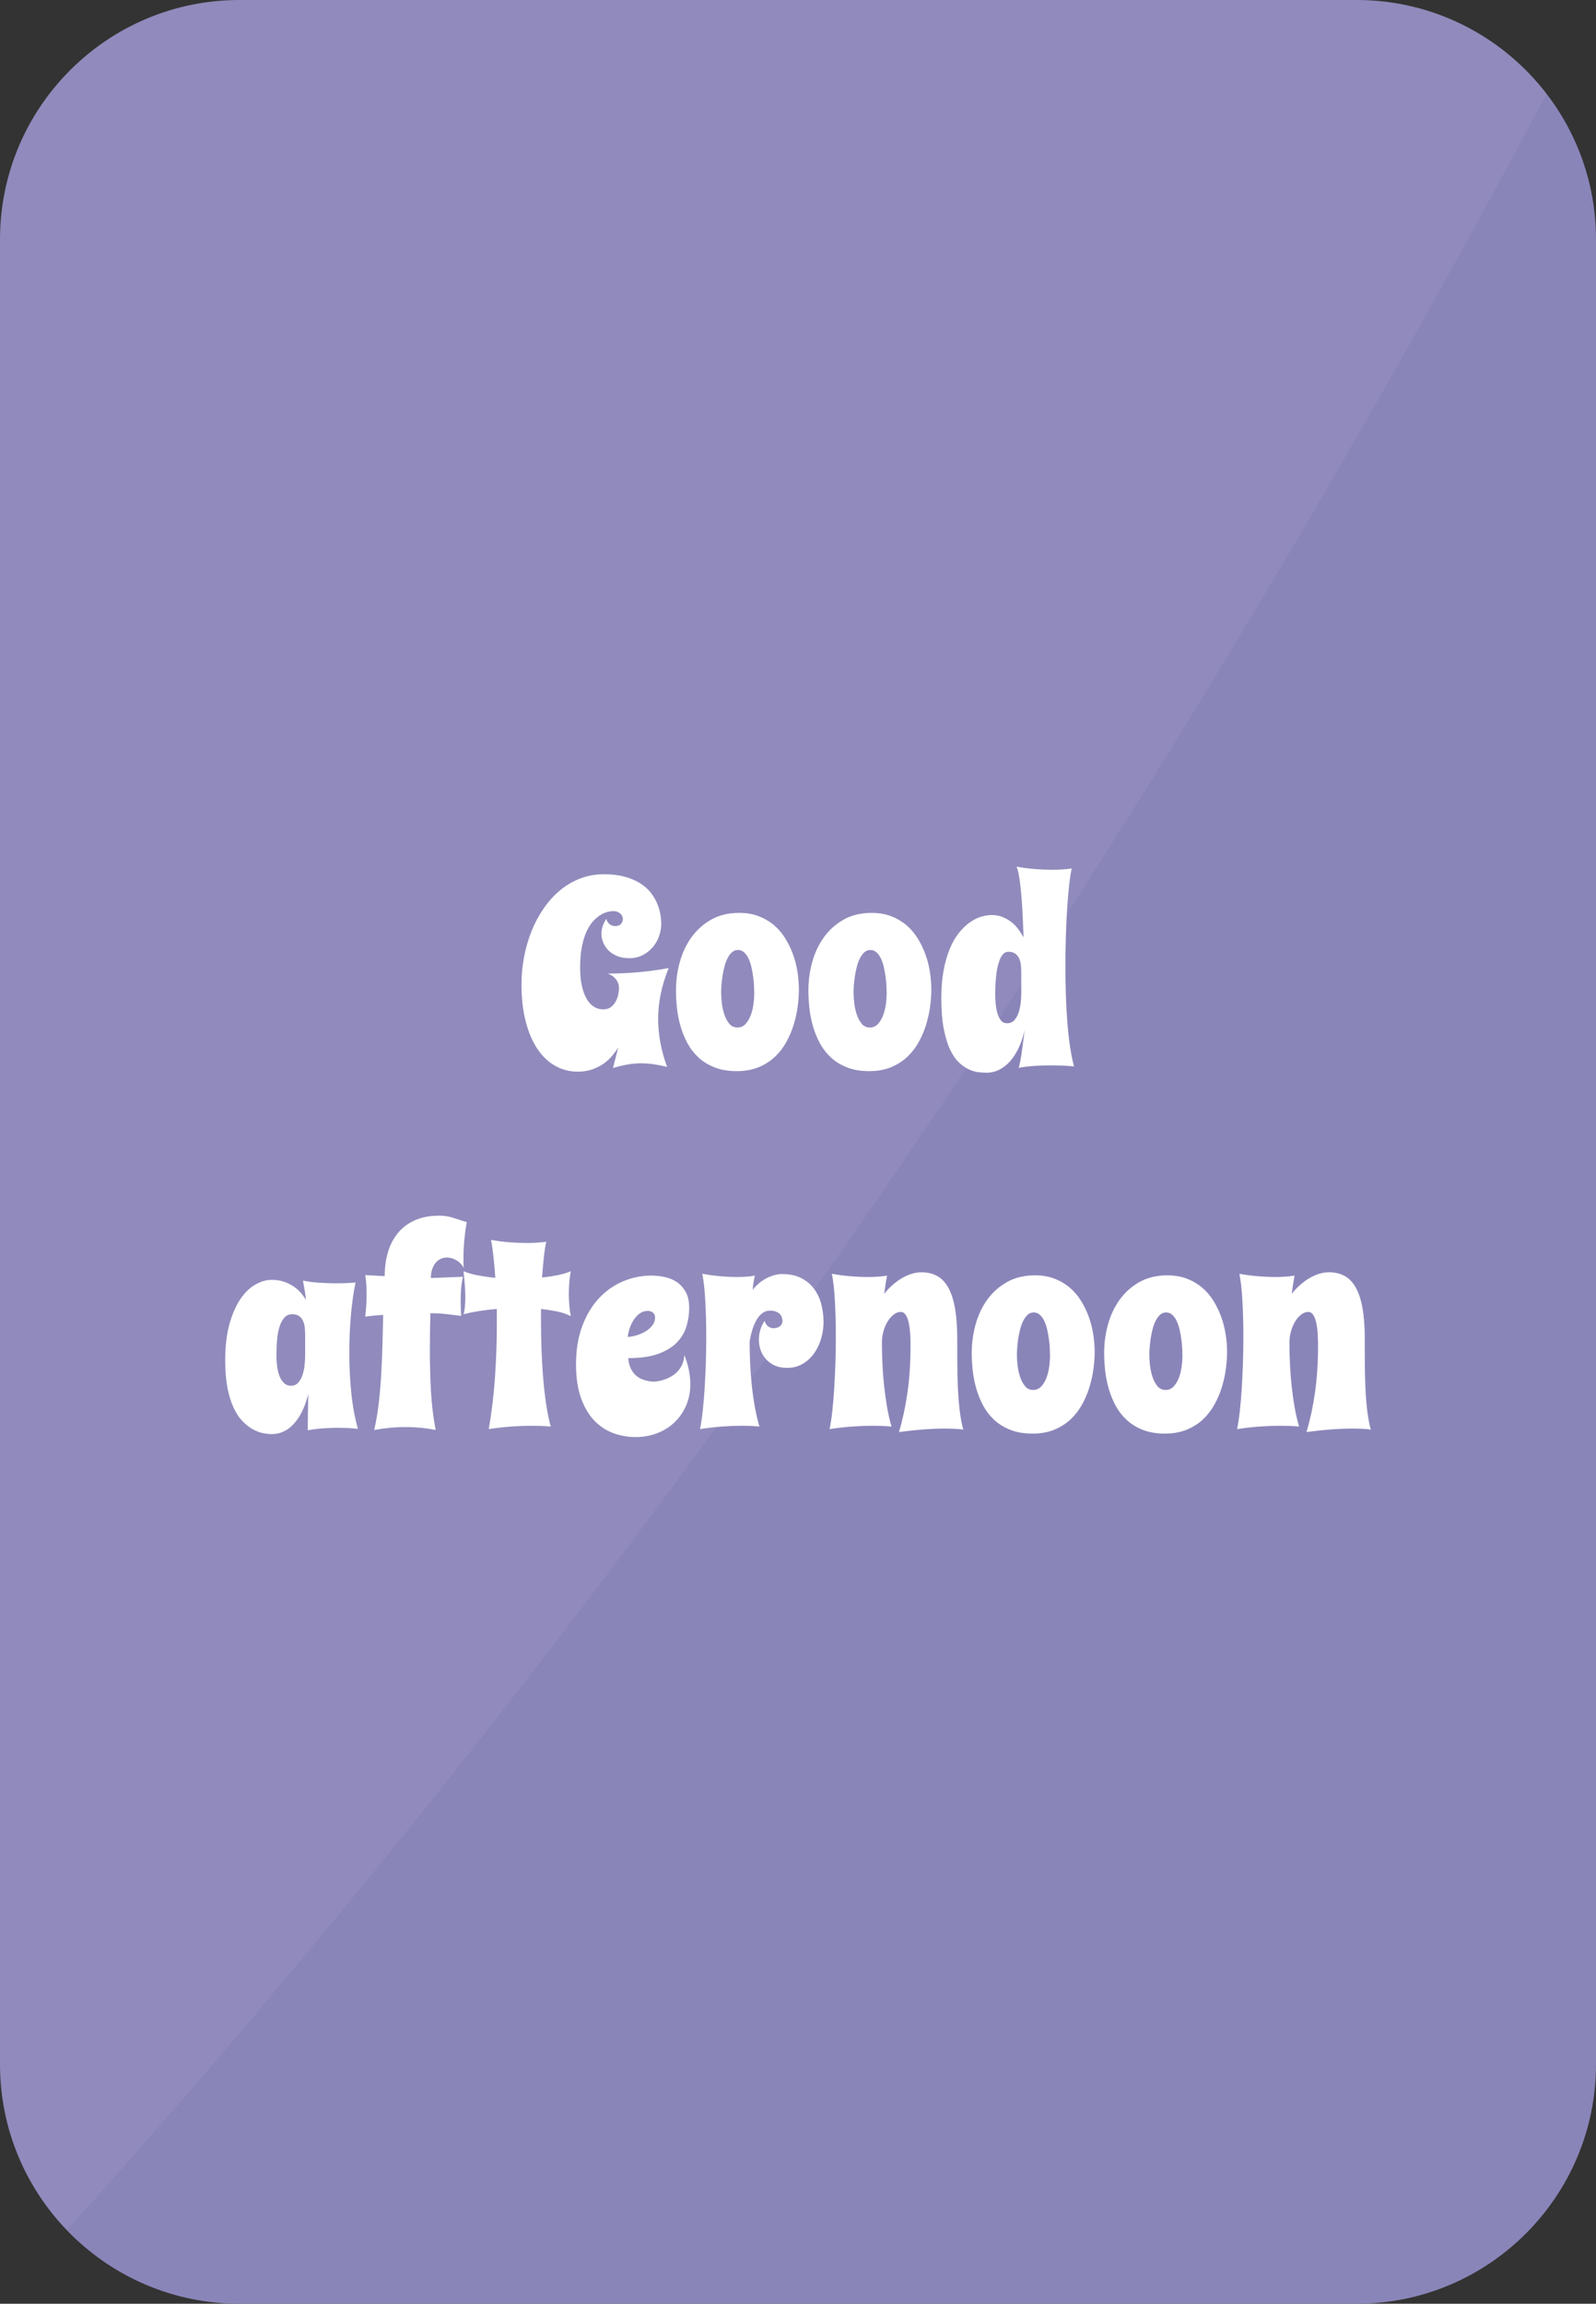 <?xml version="1.0" standalone="no"?><!-- Generator: Gravit.io --><svg xmlns="http://www.w3.org/2000/svg" xmlns:xlink="http://www.w3.org/1999/xlink" style="isolation:isolate" viewBox="0 0 121.468 175.283" width="121.468" height="175.283"><rect x="0" y="0" width="121.468" height="175.283" fill="#333333" stroke="none"/><defs><clipPath id="_clipPath_29zUtqZoy6hUPu8XPQbK5wAPQyc6cgU2"><rect width="121.468" height="175.283"/></clipPath></defs><g clip-path="url(#_clipPath_29zUtqZoy6hUPu8XPQbK5wAPQyc6cgU2)"><g id="card-flipped - english"><path d="M 18.22 0 L 103.248 0 C 113.304 0 121.468 8.164 121.468 18.22 L 121.468 157.063 C 121.468 167.119 113.304 175.283 103.248 175.283 L 18.22 175.283 C 8.164 175.283 0 167.119 0 157.063 L 0 18.22 C 0 8.164 8.164 0 18.22 0 Z" style="stroke:none;fill:#8A85B9;stroke-miterlimit:10;"/><path d=" M 27.238 108.716 L 27.238 108.716 L 27.238 108.716 Q 27.052 108.696 26.808 108.677 L 26.808 108.677 L 26.808 108.677 Q 26.603 108.657 26.315 108.647 L 26.315 108.647 L 26.315 108.647 Q 26.027 108.638 25.685 108.638 L 25.685 108.638 L 25.685 108.638 Q 25.197 108.638 24.616 108.677 L 24.616 108.677 L 24.616 108.677 Q 24.035 108.716 23.42 108.823 L 23.42 108.823 L 23.459 106.079 L 23.459 106.079 Q 23.088 107.534 22.37 108.325 L 22.37 108.325 L 22.37 108.325 Q 21.652 109.116 20.685 109.116 L 20.685 109.116 L 20.685 109.116 Q 20.383 109.116 20.002 109.038 L 20.002 109.038 L 20.002 109.038 Q 19.621 108.96 19.225 108.74 L 19.225 108.74 L 19.225 108.74 Q 18.83 108.521 18.454 108.13 L 18.454 108.13 L 18.454 108.13 Q 18.078 107.739 17.785 107.119 L 17.785 107.119 L 17.785 107.119 Q 17.492 106.499 17.316 105.615 L 17.316 105.615 L 17.316 105.615 Q 17.14 104.731 17.14 103.521 L 17.14 103.521 L 17.14 103.521 Q 17.14 101.88 17.472 100.713 L 17.472 100.713 L 17.472 100.713 Q 17.804 99.546 18.322 98.804 L 18.322 98.804 L 18.322 98.804 Q 18.84 98.062 19.465 97.72 L 19.465 97.72 L 19.465 97.72 Q 20.09 97.378 20.685 97.378 L 20.685 97.378 L 20.685 97.378 Q 21.193 97.378 21.608 97.52 L 21.608 97.52 L 21.608 97.52 Q 22.023 97.661 22.345 97.881 L 22.345 97.881 L 22.345 97.881 Q 22.668 98.101 22.902 98.374 L 22.902 98.374 L 22.902 98.374 Q 23.136 98.647 23.283 98.921 L 23.283 98.921 L 23.283 98.921 Q 23.254 98.589 23.195 98.213 L 23.195 98.213 L 23.195 98.213 Q 23.136 97.837 23.058 97.437 L 23.058 97.437 L 23.058 97.437 Q 23.693 97.563 24.347 97.603 L 24.347 97.603 L 24.347 97.603 Q 25.002 97.642 25.558 97.642 L 25.558 97.642 L 25.558 97.642 Q 26.222 97.642 26.633 97.612 L 26.633 97.612 L 26.633 97.612 Q 26.867 97.603 27.062 97.583 L 27.062 97.583 L 27.062 97.583 Q 26.955 98.071 26.867 98.677 L 26.867 98.677 L 26.867 98.677 Q 26.779 99.282 26.716 99.971 L 26.716 99.971 L 26.716 99.971 Q 26.652 100.659 26.618 101.416 L 26.618 101.416 L 26.618 101.416 Q 26.584 102.173 26.584 102.964 L 26.584 102.964 L 26.584 102.964 Q 26.584 104.438 26.73 105.923 L 26.73 105.923 L 26.73 105.923 Q 26.877 107.407 27.238 108.716 Z  M 23.224 103.12 L 23.224 103.12 L 23.224 101.538 L 23.224 101.538 Q 23.224 101.274 23.195 101.001 L 23.195 101.001 L 23.195 101.001 Q 23.166 100.728 23.063 100.503 L 23.063 100.503 L 23.063 100.503 Q 22.961 100.278 22.765 100.137 L 22.765 100.137 L 22.765 100.137 Q 22.57 99.995 22.238 99.995 L 22.238 99.995 L 22.238 99.995 Q 21.886 99.995 21.657 100.239 L 21.657 100.239 L 21.657 100.239 Q 21.427 100.483 21.286 100.908 L 21.286 100.908 L 21.286 100.908 Q 21.144 101.333 21.091 101.914 L 21.091 101.914 L 21.091 101.914 Q 21.037 102.495 21.037 103.179 L 21.037 103.179 L 21.037 103.179 Q 21.037 103.569 21.091 103.97 L 21.091 103.97 L 21.091 103.97 Q 21.144 104.37 21.271 104.697 L 21.271 104.697 L 21.271 104.697 Q 21.398 105.024 21.613 105.23 L 21.613 105.23 L 21.613 105.23 Q 21.828 105.435 22.14 105.435 L 22.14 105.435 L 22.14 105.435 Q 22.492 105.435 22.707 105.19 L 22.707 105.19 L 22.707 105.19 Q 22.922 104.946 23.034 104.585 L 23.034 104.585 L 23.034 104.585 Q 23.146 104.224 23.185 103.828 L 23.185 103.828 L 23.185 103.828 Q 23.224 103.433 23.224 103.12 Z  M 35.519 92.983 L 35.519 92.983 L 35.519 92.983 Q 35.402 93.677 35.339 94.346 L 35.339 94.346 L 35.339 94.346 Q 35.275 95.015 35.275 95.659 L 35.275 95.659 L 35.275 95.659 Q 35.275 95.855 35.275 96.06 L 35.275 96.06 L 35.275 96.06 Q 35.275 96.265 35.295 96.46 L 35.295 96.46 L 35.295 96.46 Q 35.06 96.069 34.709 95.874 L 34.709 95.874 L 34.709 95.874 Q 34.357 95.679 34.015 95.679 L 34.015 95.679 L 34.015 95.679 Q 33.781 95.679 33.556 95.776 L 33.556 95.776 L 33.556 95.776 Q 33.332 95.874 33.166 96.069 L 33.166 96.069 L 33.166 96.069 Q 33 96.265 32.897 96.558 L 32.897 96.558 L 32.897 96.558 Q 32.795 96.851 32.795 97.241 L 32.795 97.241 L 35.236 97.144 L 35.236 97.144 Q 35.129 97.593 35.094 98.057 L 35.094 98.057 L 35.094 98.057 Q 35.06 98.521 35.06 99.019 L 35.06 99.019 L 35.06 99.019 Q 35.06 99.292 35.07 99.565 L 35.07 99.565 L 35.07 99.565 Q 35.08 99.839 35.099 100.122 L 35.099 100.122 L 35.099 100.122 Q 34.484 100.044 33.927 99.98 L 33.927 99.98 L 33.927 99.98 Q 33.371 99.917 32.756 99.917 L 32.756 99.917 L 32.756 99.917 Q 32.736 100.62 32.726 101.348 L 32.726 101.348 L 32.726 101.348 Q 32.717 102.075 32.717 102.798 L 32.717 102.798 L 32.717 102.798 Q 32.717 104.341 32.8 105.855 L 32.8 105.855 L 32.8 105.855 Q 32.883 107.368 33.156 108.804 L 33.156 108.804 L 33.156 108.804 Q 32.062 108.579 30.881 108.579 L 30.881 108.579 L 30.881 108.579 Q 30.265 108.579 29.665 108.638 L 29.665 108.638 L 29.665 108.638 Q 29.064 108.696 28.478 108.804 L 28.478 108.804 L 28.478 108.804 Q 28.703 107.837 28.83 106.724 L 28.83 106.724 L 28.83 106.724 Q 28.957 105.61 29.02 104.458 L 29.02 104.458 L 29.02 104.458 Q 29.084 103.306 29.113 102.173 L 29.113 102.173 L 29.113 102.173 Q 29.142 101.04 29.162 100.044 L 29.162 100.044 L 29.162 100.044 Q 28.849 100.063 28.478 100.098 L 28.478 100.098 L 28.478 100.098 Q 28.107 100.132 27.795 100.181 L 27.795 100.181 L 27.795 100.181 Q 27.843 99.751 27.873 99.346 L 27.873 99.346 L 27.873 99.346 Q 27.902 98.94 27.902 98.521 L 27.902 98.521 L 27.902 98.521 Q 27.902 98.149 27.883 97.783 L 27.883 97.783 L 27.883 97.783 Q 27.863 97.417 27.795 97.017 L 27.795 97.017 L 29.279 97.095 L 29.279 97.095 Q 29.279 96.079 29.538 95.234 L 29.538 95.234 L 29.538 95.234 Q 29.797 94.39 30.314 93.779 L 30.314 93.779 L 30.314 93.779 Q 30.832 93.169 31.608 92.832 L 31.608 92.832 L 31.608 92.832 Q 32.384 92.495 33.42 92.495 L 33.42 92.495 L 33.42 92.495 Q 33.752 92.495 34.001 92.539 L 34.001 92.539 L 34.001 92.539 Q 34.25 92.583 34.484 92.656 L 34.484 92.656 L 34.484 92.656 Q 34.718 92.73 34.963 92.813 L 34.963 92.813 L 34.963 92.813 Q 35.207 92.896 35.519 92.983 Z  M 43.439 96.724 L 43.439 96.724 L 43.439 96.724 Q 43.361 97.163 43.327 97.583 L 43.327 97.583 L 43.327 97.583 Q 43.293 98.003 43.293 98.442 L 43.293 98.442 L 43.293 98.442 Q 43.293 98.862 43.327 99.287 L 43.327 99.287 L 43.327 99.287 Q 43.361 99.712 43.439 100.142 L 43.439 100.142 L 43.439 100.142 Q 42.97 99.897 42.38 99.78 L 42.38 99.78 L 42.38 99.78 Q 41.789 99.663 41.174 99.595 L 41.174 99.595 L 41.174 100.435 L 41.174 100.435 Q 41.174 101.538 41.213 102.666 L 41.213 102.666 L 41.213 102.666 Q 41.252 103.794 41.34 104.854 L 41.34 104.854 L 41.34 104.854 Q 41.427 105.913 41.569 106.86 L 41.569 106.86 L 41.569 106.86 Q 41.711 107.808 41.916 108.54 L 41.916 108.54 L 41.916 108.54 Q 41.75 108.53 41.525 108.511 L 41.525 108.511 L 41.525 108.511 Q 41.33 108.501 41.066 108.491 L 41.066 108.491 L 41.066 108.491 Q 40.802 108.481 40.461 108.481 L 40.461 108.481 L 40.461 108.481 Q 39.826 108.481 38.996 108.535 L 38.996 108.535 L 38.996 108.535 Q 38.166 108.589 37.199 108.735 L 37.199 108.735 L 37.199 108.735 Q 37.531 106.831 37.673 104.775 L 37.673 104.775 L 37.673 104.775 Q 37.814 102.72 37.814 100.757 L 37.814 100.757 L 37.814 99.595 L 37.814 99.595 Q 37.15 99.644 36.501 99.746 L 36.501 99.746 L 36.501 99.746 Q 35.851 99.849 35.275 99.995 L 35.275 99.995 L 35.275 99.995 Q 35.314 99.888 35.343 99.712 L 35.343 99.712 L 35.343 99.712 Q 35.373 99.536 35.387 99.351 L 35.387 99.351 L 35.387 99.351 Q 35.402 99.165 35.407 98.989 L 35.407 98.989 L 35.407 98.989 Q 35.412 98.813 35.412 98.696 L 35.412 98.696 L 35.412 98.696 Q 35.412 98.198 35.373 97.71 L 35.373 97.71 L 35.373 97.71 Q 35.334 97.222 35.275 96.724 L 35.275 96.724 L 35.275 96.724 Q 35.744 96.919 36.388 97.041 L 36.388 97.041 L 36.388 97.041 Q 37.033 97.163 37.697 97.222 L 37.697 97.222 L 37.697 97.222 Q 37.638 96.372 37.56 95.649 L 37.56 95.649 L 37.56 95.649 Q 37.482 94.927 37.375 94.341 L 37.375 94.341 L 37.375 94.341 Q 38.166 94.478 38.84 94.526 L 38.84 94.526 L 38.84 94.526 Q 39.513 94.575 40.06 94.575 L 40.06 94.575 L 40.06 94.575 Q 40.412 94.575 40.69 94.561 L 40.69 94.561 L 40.69 94.561 Q 40.968 94.546 41.164 94.526 L 41.164 94.526 L 41.164 94.526 Q 41.398 94.507 41.574 94.478 L 41.574 94.478 L 41.574 94.478 Q 41.467 94.946 41.393 95.645 L 41.393 95.645 L 41.393 95.645 Q 41.32 96.343 41.252 97.202 L 41.252 97.202 L 41.252 97.202 Q 41.896 97.134 42.468 97.017 L 42.468 97.017 L 42.468 97.017 Q 43.039 96.899 43.439 96.724 Z  M 52.453 99.497 L 52.453 99.497 L 52.453 99.497 Q 52.453 100.23 52.243 100.923 L 52.243 100.923 L 52.243 100.923 Q 52.033 101.616 51.506 102.153 L 51.506 102.153 L 51.506 102.153 Q 50.978 102.69 50.085 103.013 L 50.085 103.013 L 50.085 103.013 Q 49.191 103.335 47.814 103.335 L 47.814 103.335 L 47.814 103.335 Q 47.853 103.813 48.014 104.136 L 48.014 104.136 L 48.014 104.136 Q 48.176 104.458 48.4 104.653 L 48.4 104.653 L 48.4 104.653 Q 48.625 104.849 48.879 104.946 L 48.879 104.946 L 48.879 104.946 Q 49.133 105.044 49.347 105.083 L 49.347 105.083 L 49.347 105.083 Q 49.562 105.122 49.709 105.122 L 49.709 105.122 L 49.709 105.122 Q 49.855 105.122 49.855 105.122 L 49.855 105.122 L 49.855 105.122 Q 50.461 105.054 50.939 104.81 L 50.939 104.81 L 50.939 104.81 Q 51.144 104.712 51.34 104.561 L 51.34 104.561 L 51.34 104.561 Q 51.535 104.409 51.696 104.199 L 51.696 104.199 L 51.696 104.199 Q 51.857 103.989 51.96 103.721 L 51.96 103.721 L 51.96 103.721 Q 52.062 103.452 52.082 103.101 L 52.082 103.101 L 52.082 103.101 Q 52.336 103.735 52.438 104.287 L 52.438 104.287 L 52.438 104.287 Q 52.541 104.839 52.541 105.317 L 52.541 105.317 L 52.541 105.317 Q 52.541 106.196 52.223 106.934 L 52.223 106.934 L 52.223 106.934 Q 51.906 107.671 51.349 108.208 L 51.349 108.208 L 51.349 108.208 Q 50.793 108.745 50.026 109.043 L 50.026 109.043 L 50.026 109.043 Q 49.259 109.341 48.361 109.341 L 48.361 109.341 L 48.361 109.341 Q 47.482 109.341 46.667 109.038 L 46.667 109.038 L 46.667 109.038 Q 45.851 108.735 45.221 108.076 L 45.221 108.076 L 45.221 108.076 Q 44.592 107.417 44.216 106.362 L 44.216 106.362 L 44.216 106.362 Q 43.84 105.308 43.84 103.804 L 43.84 103.804 L 43.84 103.804 Q 43.84 102.173 44.308 100.913 L 44.308 100.913 L 44.308 100.913 Q 44.777 99.653 45.568 98.799 L 45.568 98.799 L 45.568 98.799 Q 46.359 97.944 47.399 97.5 L 47.399 97.5 L 47.399 97.5 Q 48.439 97.056 49.582 97.056 L 49.582 97.056 L 49.582 97.056 Q 50.148 97.056 50.671 97.183 L 50.671 97.183 L 50.671 97.183 Q 51.193 97.31 51.589 97.603 L 51.589 97.603 L 51.589 97.603 Q 51.984 97.896 52.218 98.359 L 52.218 98.359 L 52.218 98.359 Q 52.453 98.823 52.453 99.497 Z  M 47.775 101.724 L 47.775 101.724 L 47.775 101.724 Q 48.049 101.714 48.41 101.611 L 48.41 101.611 L 48.41 101.611 Q 48.771 101.509 49.093 101.323 L 49.093 101.323 L 49.093 101.323 Q 49.416 101.138 49.635 100.864 L 49.635 100.864 L 49.635 100.864 Q 49.855 100.591 49.855 100.239 L 49.855 100.239 L 49.855 100.239 Q 49.855 100.015 49.699 99.878 L 49.699 99.878 L 49.699 99.878 Q 49.543 99.741 49.299 99.741 L 49.299 99.741 L 49.299 99.741 Q 48.957 99.741 48.688 99.937 L 48.688 99.937 L 48.688 99.937 Q 48.42 100.132 48.229 100.425 L 48.229 100.425 L 48.229 100.425 Q 48.039 100.718 47.922 101.069 L 47.922 101.069 L 47.922 101.069 Q 47.804 101.421 47.775 101.724 Z  M 58.595 99.722 L 58.595 99.722 L 58.595 99.722 Q 58.293 99.722 58.049 99.893 L 58.049 99.893 L 58.049 99.893 Q 57.804 100.063 57.614 100.371 L 57.614 100.371 L 57.614 100.371 Q 57.424 100.679 57.282 101.108 L 57.282 101.108 L 57.282 101.108 Q 57.14 101.538 57.052 102.056 L 57.052 102.056 L 57.052 102.056 Q 57.052 102.886 57.092 103.735 L 57.092 103.735 L 57.092 103.735 Q 57.131 104.585 57.218 105.415 L 57.218 105.415 L 57.218 105.415 Q 57.306 106.245 57.448 107.036 L 57.448 107.036 L 57.448 107.036 Q 57.59 107.827 57.795 108.54 L 57.795 108.54 L 57.795 108.54 Q 57.638 108.53 57.433 108.511 L 57.433 108.511 L 57.433 108.511 Q 57.258 108.501 57.009 108.491 L 57.009 108.491 L 57.009 108.491 Q 56.759 108.481 56.437 108.481 L 56.437 108.481 L 56.437 108.481 Q 55.832 108.481 55.036 108.535 L 55.036 108.535 L 55.036 108.535 Q 54.24 108.589 53.273 108.735 L 53.273 108.735 L 53.273 108.735 Q 53.39 108.188 53.478 107.397 L 53.478 107.397 L 53.478 107.397 Q 53.566 106.606 53.625 105.679 L 53.625 105.679 L 53.625 105.679 Q 53.683 104.751 53.718 103.74 L 53.718 103.74 L 53.718 103.74 Q 53.752 102.73 53.752 101.743 L 53.752 101.743 L 53.752 101.743 Q 53.752 101.011 53.732 100.308 L 53.732 100.308 L 53.732 100.308 Q 53.713 99.605 53.678 98.98 L 53.678 98.98 L 53.678 98.98 Q 53.644 98.355 53.586 97.827 L 53.586 97.827 L 53.586 97.827 Q 53.527 97.3 53.449 96.919 L 53.449 96.919 L 53.449 96.919 Q 54.24 97.056 54.889 97.109 L 54.889 97.109 L 54.889 97.109 Q 55.539 97.163 56.056 97.163 L 56.056 97.163 L 56.056 97.163 Q 56.388 97.163 56.642 97.148 L 56.642 97.148 L 56.642 97.148 Q 56.896 97.134 57.082 97.114 L 57.082 97.114 L 57.082 97.114 Q 57.287 97.085 57.453 97.056 L 57.453 97.056 L 57.453 97.056 Q 57.336 97.544 57.277 98.14 L 57.277 98.14 L 57.277 98.14 Q 57.785 97.524 58.385 97.231 L 58.385 97.231 L 58.385 97.231 Q 58.986 96.938 59.513 96.938 L 59.513 96.938 L 59.513 96.938 Q 60.392 96.938 60.998 97.256 L 60.998 97.256 L 60.998 97.256 Q 61.603 97.573 61.974 98.086 L 61.974 98.086 L 61.974 98.086 Q 62.345 98.599 62.511 99.253 L 62.511 99.253 L 62.511 99.253 Q 62.677 99.907 62.677 100.581 L 62.677 100.581 L 62.677 100.581 Q 62.677 101.235 62.492 101.86 L 62.492 101.86 L 62.492 101.86 Q 62.306 102.485 61.955 102.979 L 61.955 102.979 L 61.955 102.979 Q 61.603 103.472 61.086 103.774 L 61.086 103.774 L 61.086 103.774 Q 60.568 104.077 59.914 104.077 L 59.914 104.077 L 59.914 104.077 Q 59.338 104.077 58.932 103.882 L 58.932 103.882 L 58.932 103.882 Q 58.527 103.687 58.263 103.374 L 58.263 103.374 L 58.263 103.374 Q 58 103.062 57.878 102.686 L 57.878 102.686 L 57.878 102.686 Q 57.756 102.31 57.756 101.938 L 57.756 101.938 L 57.756 101.938 Q 57.756 101.548 57.868 101.177 L 57.868 101.177 L 57.868 101.177 Q 57.98 100.806 58.195 100.503 L 58.195 100.503 L 58.195 100.503 Q 58.263 100.718 58.366 100.83 L 58.366 100.83 L 58.366 100.83 Q 58.468 100.942 58.576 100.991 L 58.576 100.991 L 58.576 100.991 Q 58.693 101.05 58.83 101.06 L 58.83 101.06 L 58.83 101.06 Q 59.191 101.06 59.372 100.894 L 59.372 100.894 L 59.372 100.894 Q 59.552 100.728 59.552 100.503 L 59.552 100.503 L 59.552 100.503 Q 59.552 100.396 59.513 100.259 L 59.513 100.259 L 59.513 100.259 Q 59.474 100.122 59.372 100.005 L 59.372 100.005 L 59.372 100.005 Q 59.269 99.888 59.084 99.805 L 59.084 99.805 L 59.084 99.805 Q 58.898 99.722 58.595 99.722 Z  M 73.312 108.774 L 73.312 108.774 L 73.312 108.774 Q 73.009 108.726 72.648 108.711 L 72.648 108.711 L 72.648 108.711 Q 72.287 108.696 71.896 108.696 L 71.896 108.696 L 71.896 108.696 Q 71.427 108.696 70.944 108.721 L 70.944 108.721 L 70.944 108.721 Q 70.461 108.745 70.002 108.784 L 70.002 108.784 L 70.002 108.784 Q 69.543 108.823 69.133 108.872 L 69.133 108.872 L 69.133 108.872 Q 68.722 108.921 68.42 108.96 L 68.42 108.96 L 68.42 108.96 Q 68.84 107.544 69.069 105.933 L 69.069 105.933 L 69.069 105.933 Q 69.299 104.321 69.299 102.358 L 69.299 102.358 L 69.299 102.358 Q 69.299 102.212 69.294 101.968 L 69.294 101.968 L 69.294 101.968 Q 69.289 101.724 69.269 101.44 L 69.269 101.44 L 69.269 101.44 Q 69.25 101.157 69.206 100.869 L 69.206 100.869 L 69.206 100.869 Q 69.162 100.581 69.079 100.347 L 69.079 100.347 L 69.079 100.347 Q 68.996 100.112 68.869 99.966 L 68.869 99.966 L 68.869 99.966 Q 68.742 99.819 68.556 99.819 L 68.556 99.819 L 68.556 99.819 Q 68.283 99.819 68.024 100.015 L 68.024 100.015 L 68.024 100.015 Q 67.765 100.21 67.565 100.532 L 67.565 100.532 L 67.565 100.532 Q 67.365 100.855 67.243 101.274 L 67.243 101.274 L 67.243 101.274 Q 67.121 101.694 67.121 102.144 L 67.121 102.144 L 67.121 102.144 Q 67.121 102.954 67.16 103.789 L 67.16 103.789 L 67.16 103.789 Q 67.199 104.624 67.287 105.444 L 67.287 105.444 L 67.287 105.444 Q 67.375 106.265 67.511 107.051 L 67.511 107.051 L 67.511 107.051 Q 67.648 107.837 67.853 108.54 L 67.853 108.54 L 67.853 108.54 Q 67.687 108.53 67.463 108.511 L 67.463 108.511 L 67.463 108.511 Q 67.267 108.501 67.004 108.491 L 67.004 108.491 L 67.004 108.491 Q 66.74 108.481 66.398 108.481 L 66.398 108.481 L 66.398 108.481 Q 65.763 108.481 64.933 108.535 L 64.933 108.535 L 64.933 108.535 Q 64.103 108.589 63.136 108.735 L 63.136 108.735 L 63.136 108.735 Q 63.254 108.188 63.342 107.397 L 63.342 107.397 L 63.342 107.397 Q 63.429 106.606 63.488 105.679 L 63.488 105.679 L 63.488 105.679 Q 63.547 104.751 63.581 103.74 L 63.581 103.74 L 63.581 103.74 Q 63.615 102.73 63.615 101.743 L 63.615 101.743 L 63.615 101.743 Q 63.615 101.011 63.595 100.308 L 63.595 100.308 L 63.595 100.308 Q 63.576 99.605 63.542 98.98 L 63.542 98.98 L 63.542 98.98 Q 63.508 98.355 63.449 97.827 L 63.449 97.827 L 63.449 97.827 Q 63.39 97.3 63.312 96.919 L 63.312 96.919 L 63.312 96.919 Q 64.103 97.056 64.777 97.109 L 64.777 97.109 L 64.777 97.109 Q 65.451 97.163 65.998 97.163 L 65.998 97.163 L 65.998 97.163 Q 66.349 97.163 66.628 97.148 L 66.628 97.148 L 66.628 97.148 Q 66.906 97.134 67.101 97.114 L 67.101 97.114 L 67.101 97.114 Q 67.336 97.085 67.511 97.056 L 67.511 97.056 L 67.511 97.056 Q 67.453 97.358 67.399 97.7 L 67.399 97.7 L 67.399 97.7 Q 67.345 98.042 67.297 98.442 L 67.297 98.442 L 67.297 98.442 Q 67.619 98.032 67.98 97.725 L 67.98 97.725 L 67.98 97.725 Q 68.342 97.417 68.708 97.212 L 68.708 97.212 L 68.708 97.212 Q 69.074 97.007 69.435 96.904 L 69.435 96.904 L 69.435 96.904 Q 69.797 96.802 70.119 96.802 L 70.119 96.802 L 70.119 96.802 Q 70.822 96.802 71.335 97.09 L 71.335 97.09 L 71.335 97.09 Q 71.847 97.378 72.184 97.993 L 72.184 97.993 L 72.184 97.993 Q 72.521 98.608 72.687 99.565 L 72.687 99.565 L 72.687 99.565 Q 72.853 100.522 72.853 101.86 L 72.853 101.86 L 72.853 101.86 Q 72.853 102.778 72.858 103.726 L 72.858 103.726 L 72.858 103.726 Q 72.863 104.673 72.902 105.581 L 72.902 105.581 L 72.902 105.581 Q 72.941 106.489 73.039 107.305 L 73.039 107.305 L 73.039 107.305 Q 73.136 108.12 73.312 108.774 Z  M 83.312 102.876 L 83.312 102.876 L 83.312 102.876 Q 83.312 103.442 83.224 104.121 L 83.224 104.121 L 83.224 104.121 Q 83.136 104.8 82.931 105.488 L 82.931 105.488 L 82.931 105.488 Q 82.726 106.177 82.375 106.826 L 82.375 106.826 L 82.375 106.826 Q 82.023 107.476 81.501 107.974 L 81.501 107.974 L 81.501 107.974 Q 80.978 108.472 80.256 108.774 L 80.256 108.774 L 80.256 108.774 Q 79.533 109.077 78.576 109.077 L 78.576 109.077 L 78.576 109.077 Q 77.619 109.077 76.901 108.794 L 76.901 108.794 L 76.901 108.794 Q 76.183 108.511 75.671 108.037 L 75.671 108.037 L 75.671 108.037 Q 75.158 107.563 74.826 106.943 L 74.826 106.943 L 74.826 106.943 Q 74.494 106.323 74.299 105.64 L 74.299 105.64 L 74.299 105.64 Q 74.103 104.956 74.03 104.258 L 74.03 104.258 L 74.03 104.258 Q 73.957 103.56 73.957 102.935 L 73.957 102.935 L 73.957 102.935 Q 73.957 101.831 74.25 100.772 L 74.25 100.772 L 74.25 100.772 Q 74.543 99.712 75.143 98.882 L 75.143 98.882 L 75.143 98.882 Q 75.744 98.052 76.647 97.544 L 76.647 97.544 L 76.647 97.544 Q 77.551 97.036 78.771 97.036 L 78.771 97.036 L 78.771 97.036 Q 79.592 97.036 80.246 97.285 L 80.246 97.285 L 80.246 97.285 Q 80.9 97.534 81.408 97.964 L 81.408 97.964 L 81.408 97.964 Q 81.916 98.394 82.272 98.97 L 82.272 98.97 L 82.272 98.97 Q 82.629 99.546 82.863 100.19 L 82.863 100.19 L 82.863 100.19 Q 83.097 100.835 83.205 101.528 L 83.205 101.528 L 83.205 101.528 Q 83.312 102.222 83.312 102.876 Z  M 79.914 103.198 L 79.914 103.198 L 79.914 103.198 Q 79.914 102.974 79.899 102.637 L 79.899 102.637 L 79.899 102.637 Q 79.884 102.3 79.836 101.929 L 79.836 101.929 L 79.836 101.929 Q 79.787 101.558 79.704 101.187 L 79.704 101.187 L 79.704 101.187 Q 79.621 100.815 79.484 100.522 L 79.484 100.522 L 79.484 100.522 Q 79.347 100.23 79.147 100.044 L 79.147 100.044 L 79.147 100.044 Q 78.947 99.858 78.674 99.858 L 78.674 99.858 L 78.674 99.858 Q 78.41 99.858 78.215 100.034 L 78.215 100.034 L 78.215 100.034 Q 78.019 100.21 77.878 100.493 L 77.878 100.493 L 77.878 100.493 Q 77.736 100.776 77.643 101.133 L 77.643 101.133 L 77.643 101.133 Q 77.551 101.489 77.497 101.846 L 77.497 101.846 L 77.497 101.846 Q 77.443 102.202 77.419 102.529 L 77.419 102.529 L 77.419 102.529 Q 77.394 102.856 77.394 103.081 L 77.394 103.081 L 77.394 103.081 Q 77.394 103.403 77.443 103.862 L 77.443 103.862 L 77.443 103.862 Q 77.492 104.321 77.629 104.741 L 77.629 104.741 L 77.629 104.741 Q 77.765 105.161 78.005 105.459 L 78.005 105.459 L 78.005 105.459 Q 78.244 105.757 78.634 105.757 L 78.634 105.757 L 78.634 105.757 Q 79.006 105.757 79.255 105.483 L 79.255 105.483 L 79.255 105.483 Q 79.504 105.21 79.65 104.814 L 79.65 104.814 L 79.65 104.814 Q 79.797 104.419 79.855 103.98 L 79.855 103.98 L 79.855 103.98 Q 79.914 103.54 79.914 103.198 Z  M 93.39 102.876 L 93.39 102.876 L 93.39 102.876 Q 93.39 103.442 93.302 104.121 L 93.302 104.121 L 93.302 104.121 Q 93.215 104.8 93.009 105.488 L 93.009 105.488 L 93.009 105.488 Q 92.804 106.177 92.453 106.826 L 92.453 106.826 L 92.453 106.826 Q 92.101 107.476 91.579 107.974 L 91.579 107.974 L 91.579 107.974 Q 91.056 108.472 90.334 108.774 L 90.334 108.774 L 90.334 108.774 Q 89.611 109.077 88.654 109.077 L 88.654 109.077 L 88.654 109.077 Q 87.697 109.077 86.979 108.794 L 86.979 108.794 L 86.979 108.794 Q 86.261 108.511 85.749 108.037 L 85.749 108.037 L 85.749 108.037 Q 85.236 107.563 84.904 106.943 L 84.904 106.943 L 84.904 106.943 Q 84.572 106.323 84.377 105.64 L 84.377 105.64 L 84.377 105.64 Q 84.181 104.956 84.108 104.258 L 84.108 104.258 L 84.108 104.258 Q 84.035 103.56 84.035 102.935 L 84.035 102.935 L 84.035 102.935 Q 84.035 101.831 84.328 100.772 L 84.328 100.772 L 84.328 100.772 Q 84.621 99.712 85.221 98.882 L 85.221 98.882 L 85.221 98.882 Q 85.822 98.052 86.725 97.544 L 86.725 97.544 L 86.725 97.544 Q 87.629 97.036 88.849 97.036 L 88.849 97.036 L 88.849 97.036 Q 89.67 97.036 90.324 97.285 L 90.324 97.285 L 90.324 97.285 Q 90.978 97.534 91.486 97.964 L 91.486 97.964 L 91.486 97.964 Q 91.994 98.394 92.35 98.97 L 92.35 98.97 L 92.35 98.97 Q 92.707 99.546 92.941 100.19 L 92.941 100.19 L 92.941 100.19 Q 93.176 100.835 93.283 101.528 L 93.283 101.528 L 93.283 101.528 Q 93.39 102.222 93.39 102.876 Z  M 89.992 103.198 L 89.992 103.198 L 89.992 103.198 Q 89.992 102.974 89.977 102.637 L 89.977 102.637 L 89.977 102.637 Q 89.963 102.3 89.914 101.929 L 89.914 101.929 L 89.914 101.929 Q 89.865 101.558 89.782 101.187 L 89.782 101.187 L 89.782 101.187 Q 89.699 100.815 89.562 100.522 L 89.562 100.522 L 89.562 100.522 Q 89.426 100.23 89.225 100.044 L 89.225 100.044 L 89.225 100.044 Q 89.025 99.858 88.752 99.858 L 88.752 99.858 L 88.752 99.858 Q 88.488 99.858 88.293 100.034 L 88.293 100.034 L 88.293 100.034 Q 88.097 100.21 87.956 100.493 L 87.956 100.493 L 87.956 100.493 Q 87.814 100.776 87.721 101.133 L 87.721 101.133 L 87.721 101.133 Q 87.629 101.489 87.575 101.846 L 87.575 101.846 L 87.575 101.846 Q 87.521 102.202 87.497 102.529 L 87.497 102.529 L 87.497 102.529 Q 87.472 102.856 87.472 103.081 L 87.472 103.081 L 87.472 103.081 Q 87.472 103.403 87.521 103.862 L 87.521 103.862 L 87.521 103.862 Q 87.57 104.321 87.707 104.741 L 87.707 104.741 L 87.707 104.741 Q 87.843 105.161 88.083 105.459 L 88.083 105.459 L 88.083 105.459 Q 88.322 105.757 88.713 105.757 L 88.713 105.757 L 88.713 105.757 Q 89.084 105.757 89.333 105.483 L 89.333 105.483 L 89.333 105.483 Q 89.582 105.21 89.728 104.814 L 89.728 104.814 L 89.728 104.814 Q 89.875 104.419 89.933 103.98 L 89.933 103.98 L 89.933 103.98 Q 89.992 103.54 89.992 103.198 Z  M 104.328 108.774 L 104.328 108.774 L 104.328 108.774 Q 104.025 108.726 103.664 108.711 L 103.664 108.711 L 103.664 108.711 Q 103.302 108.696 102.912 108.696 L 102.912 108.696 L 102.912 108.696 Q 102.443 108.696 101.96 108.721 L 101.96 108.721 L 101.96 108.721 Q 101.476 108.745 101.017 108.784 L 101.017 108.784 L 101.017 108.784 Q 100.558 108.823 100.148 108.872 L 100.148 108.872 L 100.148 108.872 Q 99.738 108.921 99.435 108.96 L 99.435 108.96 L 99.435 108.96 Q 99.855 107.544 100.085 105.933 L 100.085 105.933 L 100.085 105.933 Q 100.314 104.321 100.314 102.358 L 100.314 102.358 L 100.314 102.358 Q 100.314 102.212 100.309 101.968 L 100.309 101.968 L 100.309 101.968 Q 100.304 101.724 100.285 101.44 L 100.285 101.44 L 100.285 101.44 Q 100.265 101.157 100.221 100.869 L 100.221 100.869 L 100.221 100.869 Q 100.177 100.581 100.094 100.347 L 100.094 100.347 L 100.094 100.347 Q 100.011 100.112 99.884 99.966 L 99.884 99.966 L 99.884 99.966 Q 99.758 99.819 99.572 99.819 L 99.572 99.819 L 99.572 99.819 Q 99.299 99.819 99.04 100.015 L 99.04 100.015 L 99.04 100.015 Q 98.781 100.21 98.581 100.532 L 98.581 100.532 L 98.581 100.532 Q 98.381 100.855 98.259 101.274 L 98.259 101.274 L 98.259 101.274 Q 98.136 101.694 98.136 102.144 L 98.136 102.144 L 98.136 102.144 Q 98.136 102.954 98.176 103.789 L 98.176 103.789 L 98.176 103.789 Q 98.215 104.624 98.302 105.444 L 98.302 105.444 L 98.302 105.444 Q 98.39 106.265 98.527 107.051 L 98.527 107.051 L 98.527 107.051 Q 98.664 107.837 98.869 108.54 L 98.869 108.54 L 98.869 108.54 Q 98.703 108.53 98.478 108.511 L 98.478 108.511 L 98.478 108.511 Q 98.283 108.501 98.019 108.491 L 98.019 108.491 L 98.019 108.491 Q 97.756 108.481 97.414 108.481 L 97.414 108.481 L 97.414 108.481 Q 96.779 108.481 95.949 108.535 L 95.949 108.535 L 95.949 108.535 Q 95.119 108.589 94.152 108.735 L 94.152 108.735 L 94.152 108.735 Q 94.269 108.188 94.357 107.397 L 94.357 107.397 L 94.357 107.397 Q 94.445 106.606 94.504 105.679 L 94.504 105.679 L 94.504 105.679 Q 94.562 104.751 94.596 103.74 L 94.596 103.74 L 94.596 103.74 Q 94.631 102.73 94.631 101.743 L 94.631 101.743 L 94.631 101.743 Q 94.631 101.011 94.611 100.308 L 94.611 100.308 L 94.611 100.308 Q 94.592 99.605 94.557 98.98 L 94.557 98.98 L 94.557 98.98 Q 94.523 98.355 94.465 97.827 L 94.465 97.827 L 94.465 97.827 Q 94.406 97.3 94.328 96.919 L 94.328 96.919 L 94.328 96.919 Q 95.119 97.056 95.793 97.109 L 95.793 97.109 L 95.793 97.109 Q 96.467 97.163 97.013 97.163 L 97.013 97.163 L 97.013 97.163 Q 97.365 97.163 97.643 97.148 L 97.643 97.148 L 97.643 97.148 Q 97.922 97.134 98.117 97.114 L 98.117 97.114 L 98.117 97.114 Q 98.351 97.085 98.527 97.056 L 98.527 97.056 L 98.527 97.056 Q 98.468 97.358 98.415 97.7 L 98.415 97.7 L 98.415 97.7 Q 98.361 98.042 98.312 98.442 L 98.312 98.442 L 98.312 98.442 Q 98.634 98.032 98.996 97.725 L 98.996 97.725 L 98.996 97.725 Q 99.357 97.417 99.723 97.212 L 99.723 97.212 L 99.723 97.212 Q 100.09 97.007 100.451 96.904 L 100.451 96.904 L 100.451 96.904 Q 100.812 96.802 101.134 96.802 L 101.134 96.802 L 101.134 96.802 Q 101.838 96.802 102.35 97.09 L 102.35 97.09 L 102.35 97.09 Q 102.863 97.378 103.2 97.993 L 103.2 97.993 L 103.2 97.993 Q 103.537 98.608 103.703 99.565 L 103.703 99.565 L 103.703 99.565 Q 103.869 100.522 103.869 101.86 L 103.869 101.86 L 103.869 101.86 Q 103.869 102.778 103.874 103.726 L 103.874 103.726 L 103.874 103.726 Q 103.879 104.673 103.918 105.581 L 103.918 105.581 L 103.918 105.581 Q 103.957 106.489 104.054 107.305 L 104.054 107.305 L 104.054 107.305 Q 104.152 108.12 104.328 108.774 Z  M 50.89 73.657 L 50.89 73.657 L 50.89 73.657 Q 50.09 75.64 50.09 77.505 L 50.09 77.505 L 50.09 77.505 Q 50.09 78.403 50.256 79.316 L 50.256 79.316 L 50.256 79.316 Q 50.422 80.23 50.773 81.177 L 50.773 81.177 L 50.773 81.177 Q 50.217 81.04 49.738 80.972 L 49.738 80.972 L 49.738 80.972 Q 49.259 80.903 48.791 80.903 L 48.791 80.903 L 48.791 80.903 Q 48.293 80.903 47.775 80.991 L 47.775 80.991 L 47.775 80.991 Q 47.258 81.079 46.652 81.265 L 46.652 81.265 L 47.052 79.702 L 47.052 79.702 Q 46.857 80.015 46.584 80.342 L 46.584 80.342 L 46.584 80.342 Q 46.31 80.669 45.934 80.933 L 45.934 80.933 L 45.934 80.933 Q 45.558 81.196 45.075 81.367 L 45.075 81.367 L 45.075 81.367 Q 44.592 81.538 43.967 81.538 L 43.967 81.538 L 43.967 81.538 Q 43.029 81.538 42.243 81.089 L 42.243 81.089 L 42.243 81.089 Q 41.457 80.64 40.89 79.79 L 40.89 79.79 L 40.89 79.79 Q 40.324 78.94 40.007 77.705 L 40.007 77.705 L 40.007 77.705 Q 39.689 76.47 39.689 74.897 L 39.689 74.897 L 39.689 74.897 Q 39.689 73.853 39.884 72.822 L 39.884 72.822 L 39.884 72.822 Q 40.08 71.792 40.451 70.859 L 40.451 70.859 L 40.451 70.859 Q 40.822 69.927 41.369 69.131 L 41.369 69.131 L 41.369 69.131 Q 41.916 68.335 42.609 67.754 L 42.609 67.754 L 42.609 67.754 Q 43.302 67.173 44.147 66.846 L 44.147 66.846 L 44.147 66.846 Q 44.992 66.519 45.968 66.519 L 45.968 66.519 L 45.968 66.519 Q 46.857 66.519 47.521 66.699 L 47.521 66.699 L 47.521 66.699 Q 48.185 66.88 48.674 67.178 L 48.674 67.178 L 48.674 67.178 Q 49.162 67.476 49.479 67.861 L 49.479 67.861 L 49.479 67.861 Q 49.797 68.247 49.982 68.667 L 49.982 68.667 L 49.982 68.667 Q 50.168 69.087 50.246 69.502 L 50.246 69.502 L 50.246 69.502 Q 50.324 69.917 50.324 70.278 L 50.324 70.278 L 50.324 70.278 Q 50.324 70.796 50.143 71.274 L 50.143 71.274 L 50.143 71.274 Q 49.963 71.753 49.64 72.114 L 49.64 72.114 L 49.64 72.114 Q 49.318 72.476 48.879 72.69 L 48.879 72.69 L 48.879 72.69 Q 48.439 72.905 47.912 72.905 L 47.912 72.905 L 47.912 72.905 Q 47.365 72.905 46.965 72.739 L 46.965 72.739 L 46.965 72.739 Q 46.564 72.573 46.301 72.305 L 46.301 72.305 L 46.301 72.305 Q 46.037 72.036 45.905 71.704 L 45.905 71.704 L 45.905 71.704 Q 45.773 71.372 45.773 71.04 L 45.773 71.04 L 45.773 71.04 Q 45.773 70.757 45.871 70.464 L 45.871 70.464 L 45.871 70.464 Q 45.968 70.171 46.144 69.917 L 46.144 69.917 L 46.144 69.917 Q 46.203 70.122 46.31 70.234 L 46.31 70.234 L 46.31 70.234 Q 46.418 70.347 46.525 70.396 L 46.525 70.396 L 46.525 70.396 Q 46.642 70.454 46.789 70.464 L 46.789 70.464 L 46.789 70.464 Q 47.121 70.464 47.262 70.298 L 47.262 70.298 L 47.262 70.298 Q 47.404 70.132 47.404 69.917 L 47.404 69.917 L 47.404 69.917 Q 47.404 69.819 47.36 69.717 L 47.36 69.717 L 47.36 69.717 Q 47.316 69.614 47.228 69.526 L 47.228 69.526 L 47.228 69.526 Q 47.14 69.438 46.999 69.38 L 46.999 69.38 L 46.999 69.38 Q 46.857 69.321 46.652 69.321 L 46.652 69.321 L 46.652 69.321 Q 46.515 69.321 46.276 69.375 L 46.276 69.375 L 46.276 69.375 Q 46.037 69.429 45.759 69.585 L 45.759 69.585 L 45.759 69.585 Q 45.48 69.741 45.197 70.029 L 45.197 70.029 L 45.197 70.029 Q 44.914 70.317 44.679 70.796 L 44.679 70.796 L 44.679 70.796 Q 44.445 71.274 44.299 71.968 L 44.299 71.968 L 44.299 71.968 Q 44.152 72.661 44.152 73.618 L 44.152 73.618 L 44.152 73.618 Q 44.152 74.409 44.284 75.005 L 44.284 75.005 L 44.284 75.005 Q 44.416 75.601 44.65 76.001 L 44.65 76.001 L 44.65 76.001 Q 44.884 76.401 45.207 76.602 L 45.207 76.602 L 45.207 76.602 Q 45.529 76.802 45.91 76.802 L 45.91 76.802 L 45.91 76.802 Q 46.271 76.802 46.506 76.616 L 46.506 76.616 L 46.506 76.616 Q 46.74 76.431 46.877 76.167 L 46.877 76.167 L 46.877 76.167 Q 47.013 75.903 47.062 75.62 L 47.062 75.62 L 47.062 75.62 Q 47.111 75.337 47.111 75.142 L 47.111 75.142 L 47.111 75.142 Q 47.111 75.132 47.096 75.005 L 47.096 75.005 L 47.096 75.005 Q 47.082 74.878 47.004 74.712 L 47.004 74.712 L 47.004 74.712 Q 46.926 74.546 46.75 74.37 L 46.75 74.37 L 46.75 74.37 Q 46.574 74.194 46.252 74.077 L 46.252 74.077 L 46.252 74.077 Q 47.404 74.077 48.566 73.975 L 48.566 73.975 L 48.566 73.975 Q 49.728 73.872 50.89 73.657 Z  M 60.802 75.298 L 60.802 75.298 L 60.802 75.298 Q 60.802 75.864 60.715 76.543 L 60.715 76.543 L 60.715 76.543 Q 60.627 77.222 60.422 77.91 L 60.422 77.91 L 60.422 77.91 Q 60.217 78.599 59.865 79.248 L 59.865 79.248 L 59.865 79.248 Q 59.513 79.897 58.991 80.396 L 58.991 80.396 L 58.991 80.396 Q 58.468 80.894 57.746 81.196 L 57.746 81.196 L 57.746 81.196 Q 57.023 81.499 56.066 81.499 L 56.066 81.499 L 56.066 81.499 Q 55.109 81.499 54.391 81.216 L 54.391 81.216 L 54.391 81.216 Q 53.674 80.933 53.161 80.459 L 53.161 80.459 L 53.161 80.459 Q 52.648 79.985 52.316 79.365 L 52.316 79.365 L 52.316 79.365 Q 51.984 78.745 51.789 78.062 L 51.789 78.062 L 51.789 78.062 Q 51.593 77.378 51.52 76.68 L 51.52 76.68 L 51.52 76.68 Q 51.447 75.981 51.447 75.356 L 51.447 75.356 L 51.447 75.356 Q 51.447 74.253 51.74 73.193 L 51.74 73.193 L 51.74 73.193 Q 52.033 72.134 52.634 71.304 L 52.634 71.304 L 52.634 71.304 Q 53.234 70.474 54.137 69.966 L 54.137 69.966 L 54.137 69.966 Q 55.041 69.458 56.261 69.458 L 56.261 69.458 L 56.261 69.458 Q 57.082 69.458 57.736 69.707 L 57.736 69.707 L 57.736 69.707 Q 58.39 69.956 58.898 70.386 L 58.898 70.386 L 58.898 70.386 Q 59.406 70.815 59.762 71.392 L 59.762 71.392 L 59.762 71.392 Q 60.119 71.968 60.353 72.612 L 60.353 72.612 L 60.353 72.612 Q 60.588 73.257 60.695 73.95 L 60.695 73.95 L 60.695 73.95 Q 60.802 74.644 60.802 75.298 Z  M 57.404 75.62 L 57.404 75.62 L 57.404 75.62 Q 57.404 75.396 57.389 75.059 L 57.389 75.059 L 57.389 75.059 Q 57.375 74.722 57.326 74.351 L 57.326 74.351 L 57.326 74.351 Q 57.277 73.98 57.194 73.608 L 57.194 73.608 L 57.194 73.608 Q 57.111 73.237 56.974 72.944 L 56.974 72.944 L 56.974 72.944 Q 56.838 72.651 56.637 72.466 L 56.637 72.466 L 56.637 72.466 Q 56.437 72.28 56.164 72.28 L 56.164 72.28 L 56.164 72.28 Q 55.9 72.28 55.705 72.456 L 55.705 72.456 L 55.705 72.456 Q 55.509 72.632 55.368 72.915 L 55.368 72.915 L 55.368 72.915 Q 55.226 73.198 55.134 73.555 L 55.134 73.555 L 55.134 73.555 Q 55.041 73.911 54.987 74.268 L 54.987 74.268 L 54.987 74.268 Q 54.933 74.624 54.909 74.951 L 54.909 74.951 L 54.909 74.951 Q 54.884 75.278 54.884 75.503 L 54.884 75.503 L 54.884 75.503 Q 54.884 75.825 54.933 76.284 L 54.933 76.284 L 54.933 76.284 Q 54.982 76.743 55.119 77.163 L 55.119 77.163 L 55.119 77.163 Q 55.256 77.583 55.495 77.881 L 55.495 77.881 L 55.495 77.881 Q 55.734 78.179 56.125 78.179 L 56.125 78.179 L 56.125 78.179 Q 56.496 78.179 56.745 77.905 L 56.745 77.905 L 56.745 77.905 Q 56.994 77.632 57.14 77.236 L 57.14 77.236 L 57.14 77.236 Q 57.287 76.841 57.345 76.401 L 57.345 76.401 L 57.345 76.401 Q 57.404 75.962 57.404 75.62 Z  M 70.881 75.298 L 70.881 75.298 L 70.881 75.298 Q 70.881 75.864 70.793 76.543 L 70.793 76.543 L 70.793 76.543 Q 70.705 77.222 70.5 77.91 L 70.5 77.91 L 70.5 77.91 Q 70.295 78.599 69.943 79.248 L 69.943 79.248 L 69.943 79.248 Q 69.592 79.897 69.069 80.396 L 69.069 80.396 L 69.069 80.396 Q 68.547 80.894 67.824 81.196 L 67.824 81.196 L 67.824 81.196 Q 67.101 81.499 66.144 81.499 L 66.144 81.499 L 66.144 81.499 Q 65.187 81.499 64.469 81.216 L 64.469 81.216 L 64.469 81.216 Q 63.752 80.933 63.239 80.459 L 63.239 80.459 L 63.239 80.459 Q 62.726 79.985 62.394 79.365 L 62.394 79.365 L 62.394 79.365 Q 62.062 78.745 61.867 78.062 L 61.867 78.062 L 61.867 78.062 Q 61.672 77.378 61.598 76.68 L 61.598 76.68 L 61.598 76.68 Q 61.525 75.981 61.525 75.356 L 61.525 75.356 L 61.525 75.356 Q 61.525 74.253 61.818 73.193 L 61.818 73.193 L 61.818 73.193 Q 62.111 72.134 62.712 71.304 L 62.712 71.304 L 62.712 71.304 Q 63.312 70.474 64.216 69.966 L 64.216 69.966 L 64.216 69.966 Q 65.119 69.458 66.34 69.458 L 66.34 69.458 L 66.34 69.458 Q 67.16 69.458 67.814 69.707 L 67.814 69.707 L 67.814 69.707 Q 68.468 69.956 68.976 70.386 L 68.976 70.386 L 68.976 70.386 Q 69.484 70.815 69.841 71.392 L 69.841 71.392 L 69.841 71.392 Q 70.197 71.968 70.431 72.612 L 70.431 72.612 L 70.431 72.612 Q 70.666 73.257 70.773 73.95 L 70.773 73.95 L 70.773 73.95 Q 70.881 74.644 70.881 75.298 Z  M 67.482 75.62 L 67.482 75.62 L 67.482 75.62 Q 67.482 75.396 67.468 75.059 L 67.468 75.059 L 67.468 75.059 Q 67.453 74.722 67.404 74.351 L 67.404 74.351 L 67.404 74.351 Q 67.355 73.98 67.272 73.608 L 67.272 73.608 L 67.272 73.608 Q 67.189 73.237 67.052 72.944 L 67.052 72.944 L 67.052 72.944 Q 66.916 72.651 66.716 72.466 L 66.716 72.466 L 66.716 72.466 Q 66.515 72.28 66.242 72.28 L 66.242 72.28 L 66.242 72.28 Q 65.978 72.28 65.783 72.456 L 65.783 72.456 L 65.783 72.456 Q 65.588 72.632 65.446 72.915 L 65.446 72.915 L 65.446 72.915 Q 65.304 73.198 65.212 73.555 L 65.212 73.555 L 65.212 73.555 Q 65.119 73.911 65.065 74.268 L 65.065 74.268 L 65.065 74.268 Q 65.011 74.624 64.987 74.951 L 64.987 74.951 L 64.987 74.951 Q 64.963 75.278 64.963 75.503 L 64.963 75.503 L 64.963 75.503 Q 64.963 75.825 65.011 76.284 L 65.011 76.284 L 65.011 76.284 Q 65.06 76.743 65.197 77.163 L 65.197 77.163 L 65.197 77.163 Q 65.334 77.583 65.573 77.881 L 65.573 77.881 L 65.573 77.881 Q 65.812 78.179 66.203 78.179 L 66.203 78.179 L 66.203 78.179 Q 66.574 78.179 66.823 77.905 L 66.823 77.905 L 66.823 77.905 Q 67.072 77.632 67.218 77.236 L 67.218 77.236 L 67.218 77.236 Q 67.365 76.841 67.424 76.401 L 67.424 76.401 L 67.424 76.401 Q 67.482 75.962 67.482 75.62 Z  M 81.74 81.138 L 81.74 81.138 L 81.74 81.138 Q 81.515 81.118 81.232 81.099 L 81.232 81.099 L 81.232 81.099 Q 80.988 81.079 80.661 81.069 L 80.661 81.069 L 80.661 81.069 Q 80.334 81.06 79.943 81.06 L 79.943 81.06 L 79.943 81.06 Q 79.386 81.06 78.761 81.099 L 78.761 81.099 L 78.761 81.099 Q 78.136 81.138 77.521 81.245 L 77.521 81.245 L 77.521 81.245 Q 77.58 81.128 77.648 80.757 L 77.648 80.757 L 77.648 80.757 Q 77.717 80.386 77.78 79.937 L 77.78 79.937 L 77.78 79.937 Q 77.843 79.487 77.897 79.048 L 77.897 79.048 L 77.897 79.048 Q 77.951 78.608 77.98 78.364 L 77.98 78.364 L 77.98 78.364 Q 77.824 79.097 77.546 79.697 L 77.546 79.697 L 77.546 79.697 Q 77.267 80.298 76.896 80.723 L 76.896 80.723 L 76.896 80.723 Q 76.525 81.147 76.066 81.382 L 76.066 81.382 L 76.066 81.382 Q 75.607 81.616 75.099 81.616 L 75.099 81.616 L 75.099 81.616 Q 74.865 81.616 74.523 81.587 L 74.523 81.587 L 74.523 81.587 Q 74.181 81.558 73.796 81.392 L 73.796 81.392 L 73.796 81.392 Q 73.41 81.226 73.024 80.879 L 73.024 80.879 L 73.024 80.879 Q 72.638 80.532 72.331 79.902 L 72.331 79.902 L 72.331 79.902 Q 72.023 79.272 71.833 78.306 L 71.833 78.306 L 71.833 78.306 Q 71.642 77.339 71.642 75.942 L 71.642 75.942 L 71.642 75.942 Q 71.642 74.771 71.813 73.848 L 71.813 73.848 L 71.813 73.848 Q 71.984 72.925 72.272 72.222 L 72.272 72.222 L 72.272 72.222 Q 72.56 71.519 72.946 71.025 L 72.946 71.025 L 72.946 71.025 Q 73.332 70.532 73.757 70.22 L 73.757 70.22 L 73.757 70.22 Q 74.181 69.907 74.626 69.766 L 74.626 69.766 L 74.626 69.766 Q 75.07 69.624 75.48 69.624 L 75.48 69.624 L 75.48 69.624 Q 75.939 69.624 76.31 69.775 L 76.31 69.775 L 76.31 69.775 Q 76.681 69.927 76.984 70.166 L 76.984 70.166 L 76.984 70.166 Q 77.287 70.405 77.511 70.713 L 77.511 70.713 L 77.511 70.713 Q 77.736 71.021 77.902 71.323 L 77.902 71.323 L 77.902 71.323 Q 77.883 70.874 77.863 70.347 L 77.863 70.347 L 77.863 70.347 Q 77.843 69.819 77.814 69.282 L 77.814 69.282 L 77.814 69.282 Q 77.785 68.745 77.741 68.223 L 77.741 68.223 L 77.741 68.223 Q 77.697 67.7 77.643 67.251 L 77.643 67.251 L 77.643 67.251 Q 77.59 66.802 77.521 66.46 L 77.521 66.46 L 77.521 66.46 Q 77.453 66.118 77.365 65.942 L 77.365 65.942 L 77.365 65.942 Q 78.146 66.079 78.82 66.128 L 78.82 66.128 L 78.82 66.128 Q 79.494 66.177 80.041 66.177 L 80.041 66.177 L 80.041 66.177 Q 80.392 66.177 80.676 66.162 L 80.676 66.162 L 80.676 66.162 Q 80.959 66.147 81.154 66.128 L 81.154 66.128 L 81.154 66.128 Q 81.388 66.108 81.564 66.079 L 81.564 66.079 L 81.564 66.079 Q 81.457 66.567 81.369 67.354 L 81.369 67.354 L 81.369 67.354 Q 81.281 68.14 81.218 69.126 L 81.218 69.126 L 81.218 69.126 Q 81.154 70.112 81.12 71.24 L 81.12 71.24 L 81.12 71.24 Q 81.086 72.368 81.086 73.54 L 81.086 73.54 L 81.086 73.54 Q 81.086 74.624 81.12 75.698 L 81.12 75.698 L 81.12 75.698 Q 81.154 76.772 81.232 77.764 L 81.232 77.764 L 81.232 77.764 Q 81.31 78.755 81.437 79.619 L 81.437 79.619 L 81.437 79.619 Q 81.564 80.483 81.74 81.138 Z  M 77.726 75.542 L 77.726 75.542 L 77.726 73.96 L 77.726 73.96 Q 77.726 73.696 77.697 73.423 L 77.697 73.423 L 77.697 73.423 Q 77.668 73.149 77.565 72.925 L 77.565 72.925 L 77.565 72.925 Q 77.463 72.7 77.267 72.559 L 77.267 72.559 L 77.267 72.559 Q 77.072 72.417 76.74 72.417 L 76.74 72.417 L 76.74 72.417 Q 76.506 72.417 76.34 72.603 L 76.34 72.603 L 76.34 72.603 Q 76.174 72.788 76.066 73.081 L 76.066 73.081 L 76.066 73.081 Q 75.959 73.374 75.89 73.735 L 75.89 73.735 L 75.89 73.735 Q 75.822 74.097 75.793 74.453 L 75.793 74.453 L 75.793 74.453 Q 75.763 74.81 75.754 75.117 L 75.754 75.117 L 75.754 75.117 Q 75.744 75.425 75.744 75.601 L 75.744 75.601 L 75.744 75.601 Q 75.744 75.864 75.768 76.25 L 75.768 76.25 L 75.768 76.25 Q 75.793 76.636 75.881 76.992 L 75.881 76.992 L 75.881 76.992 Q 75.968 77.349 76.149 77.603 L 76.149 77.603 L 76.149 77.603 Q 76.33 77.856 76.642 77.856 L 76.642 77.856 L 76.642 77.856 Q 76.994 77.856 77.209 77.612 L 77.209 77.612 L 77.209 77.612 Q 77.424 77.368 77.536 77.007 L 77.536 77.007 L 77.536 77.007 Q 77.648 76.646 77.687 76.25 L 77.687 76.25 L 77.687 76.25 Q 77.726 75.855 77.726 75.542 Z " fill-rule="evenodd" fill="rgb(255,255,255)"/><path d=" M 5.096 169.681 C 1.938 166.413 0 161.963 0 157.063 C 0 157.063 0 157.063 0 157.063 L 0 18.22 C 0 8.164 8.164 0 18.22 0 L 103.248 0 C 109.137 0 114.377 2.8 117.707 7.142 C 85.252 68.101 47.74 122.306 5.096 169.681 Z " fill="rgb(255,255,255)" fill-opacity="0.05"/></g></g></svg>